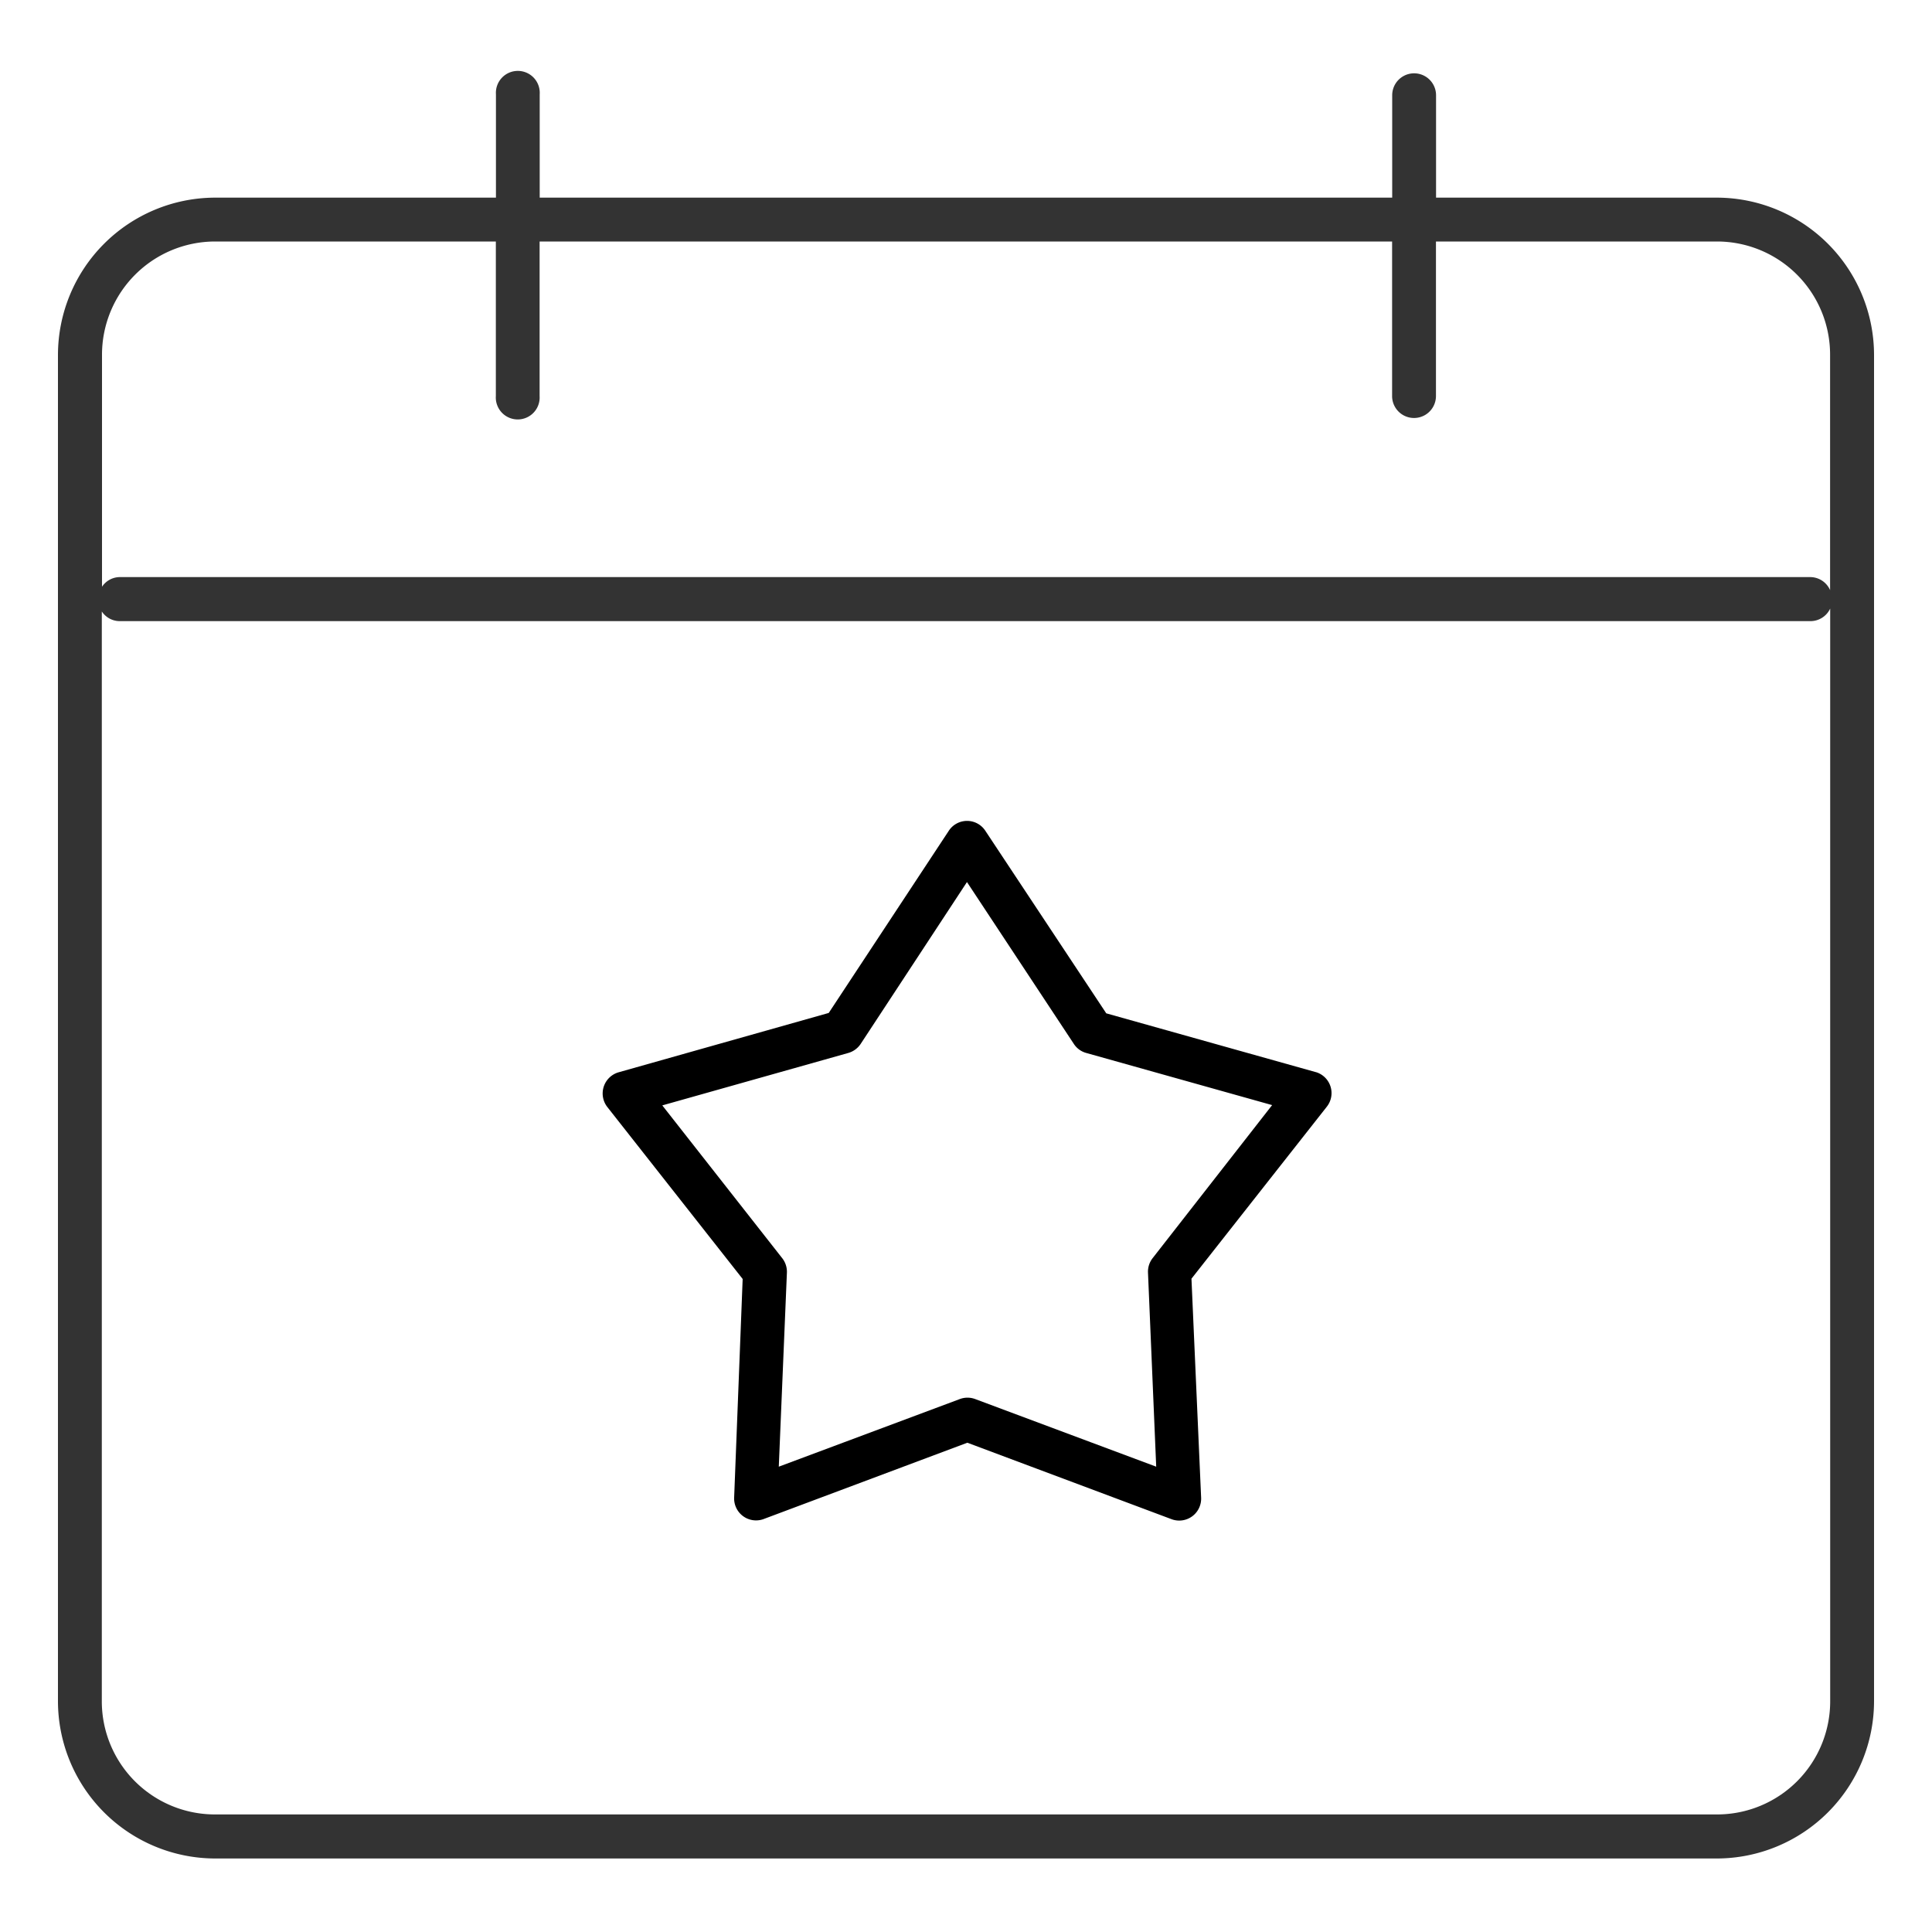 <svg id="Layer_9" data-name="Layer 9" xmlns="http://www.w3.org/2000/svg" viewBox="0 0 200 200"><title>calendar</title><path d="M177.79,20.46H148.66V9.86a2.27,2.27,0,1,0-4.54,0v10.6H55.87V9.76a2.27,2.27,0,1,0-4.53,0v10.7H22.21A16.3,16.3,0,0,0,6,36.76V176.1a16.3,16.3,0,0,0,16.21,16.29H177.79A16.3,16.3,0,0,0,194,176.1V36.76A16.3,16.3,0,0,0,177.79,20.46ZM22.21,25H51.33V41a2.27,2.27,0,1,0,4.53,0V25h88.25V41a2.27,2.27,0,1,0,4.54,0V25h29.14a11.71,11.71,0,0,1,11.66,11.73V61.09a2.25,2.25,0,0,0-2.06-1.35h-175a2.23,2.23,0,0,0-1.83,1v-24A11.72,11.72,0,0,1,22.21,25ZM177.79,187.83H22.21A11.71,11.71,0,0,1,10.54,176.1V63.3a2.23,2.23,0,0,0,1.83,1h175A2.26,2.26,0,0,0,189.46,63V176.1A11.71,11.71,0,0,1,177.79,187.83Z" fill="#333"/><path d="M136.26,111l-21.74-6.1L102,86a2.26,2.26,0,0,0-3.78,0L85.79,104.86,64.05,111a2.28,2.28,0,0,0-1.17,3.61l14,17.79L76,155A2.27,2.27,0,0,0,79,157.27l21.14-7.92,21.15,7.92a2.27,2.27,0,0,0,3.05-2.23l-1-22.67,14-17.79a2.27,2.27,0,0,0-1.17-3.61Zm-16.93,19.23a2.28,2.28,0,0,0-.49,1.51l.85,20.09-18.74-7a2.28,2.28,0,0,0-1.59,0l-18.74,7,.84-20.08a2.28,2.28,0,0,0-.49-1.51L68.56,114.43,87.82,109a2.29,2.29,0,0,0,1.28-.94l11-16.75,11.06,16.75a2.23,2.23,0,0,0,1.28.94l19.25,5.4Z"/></svg>